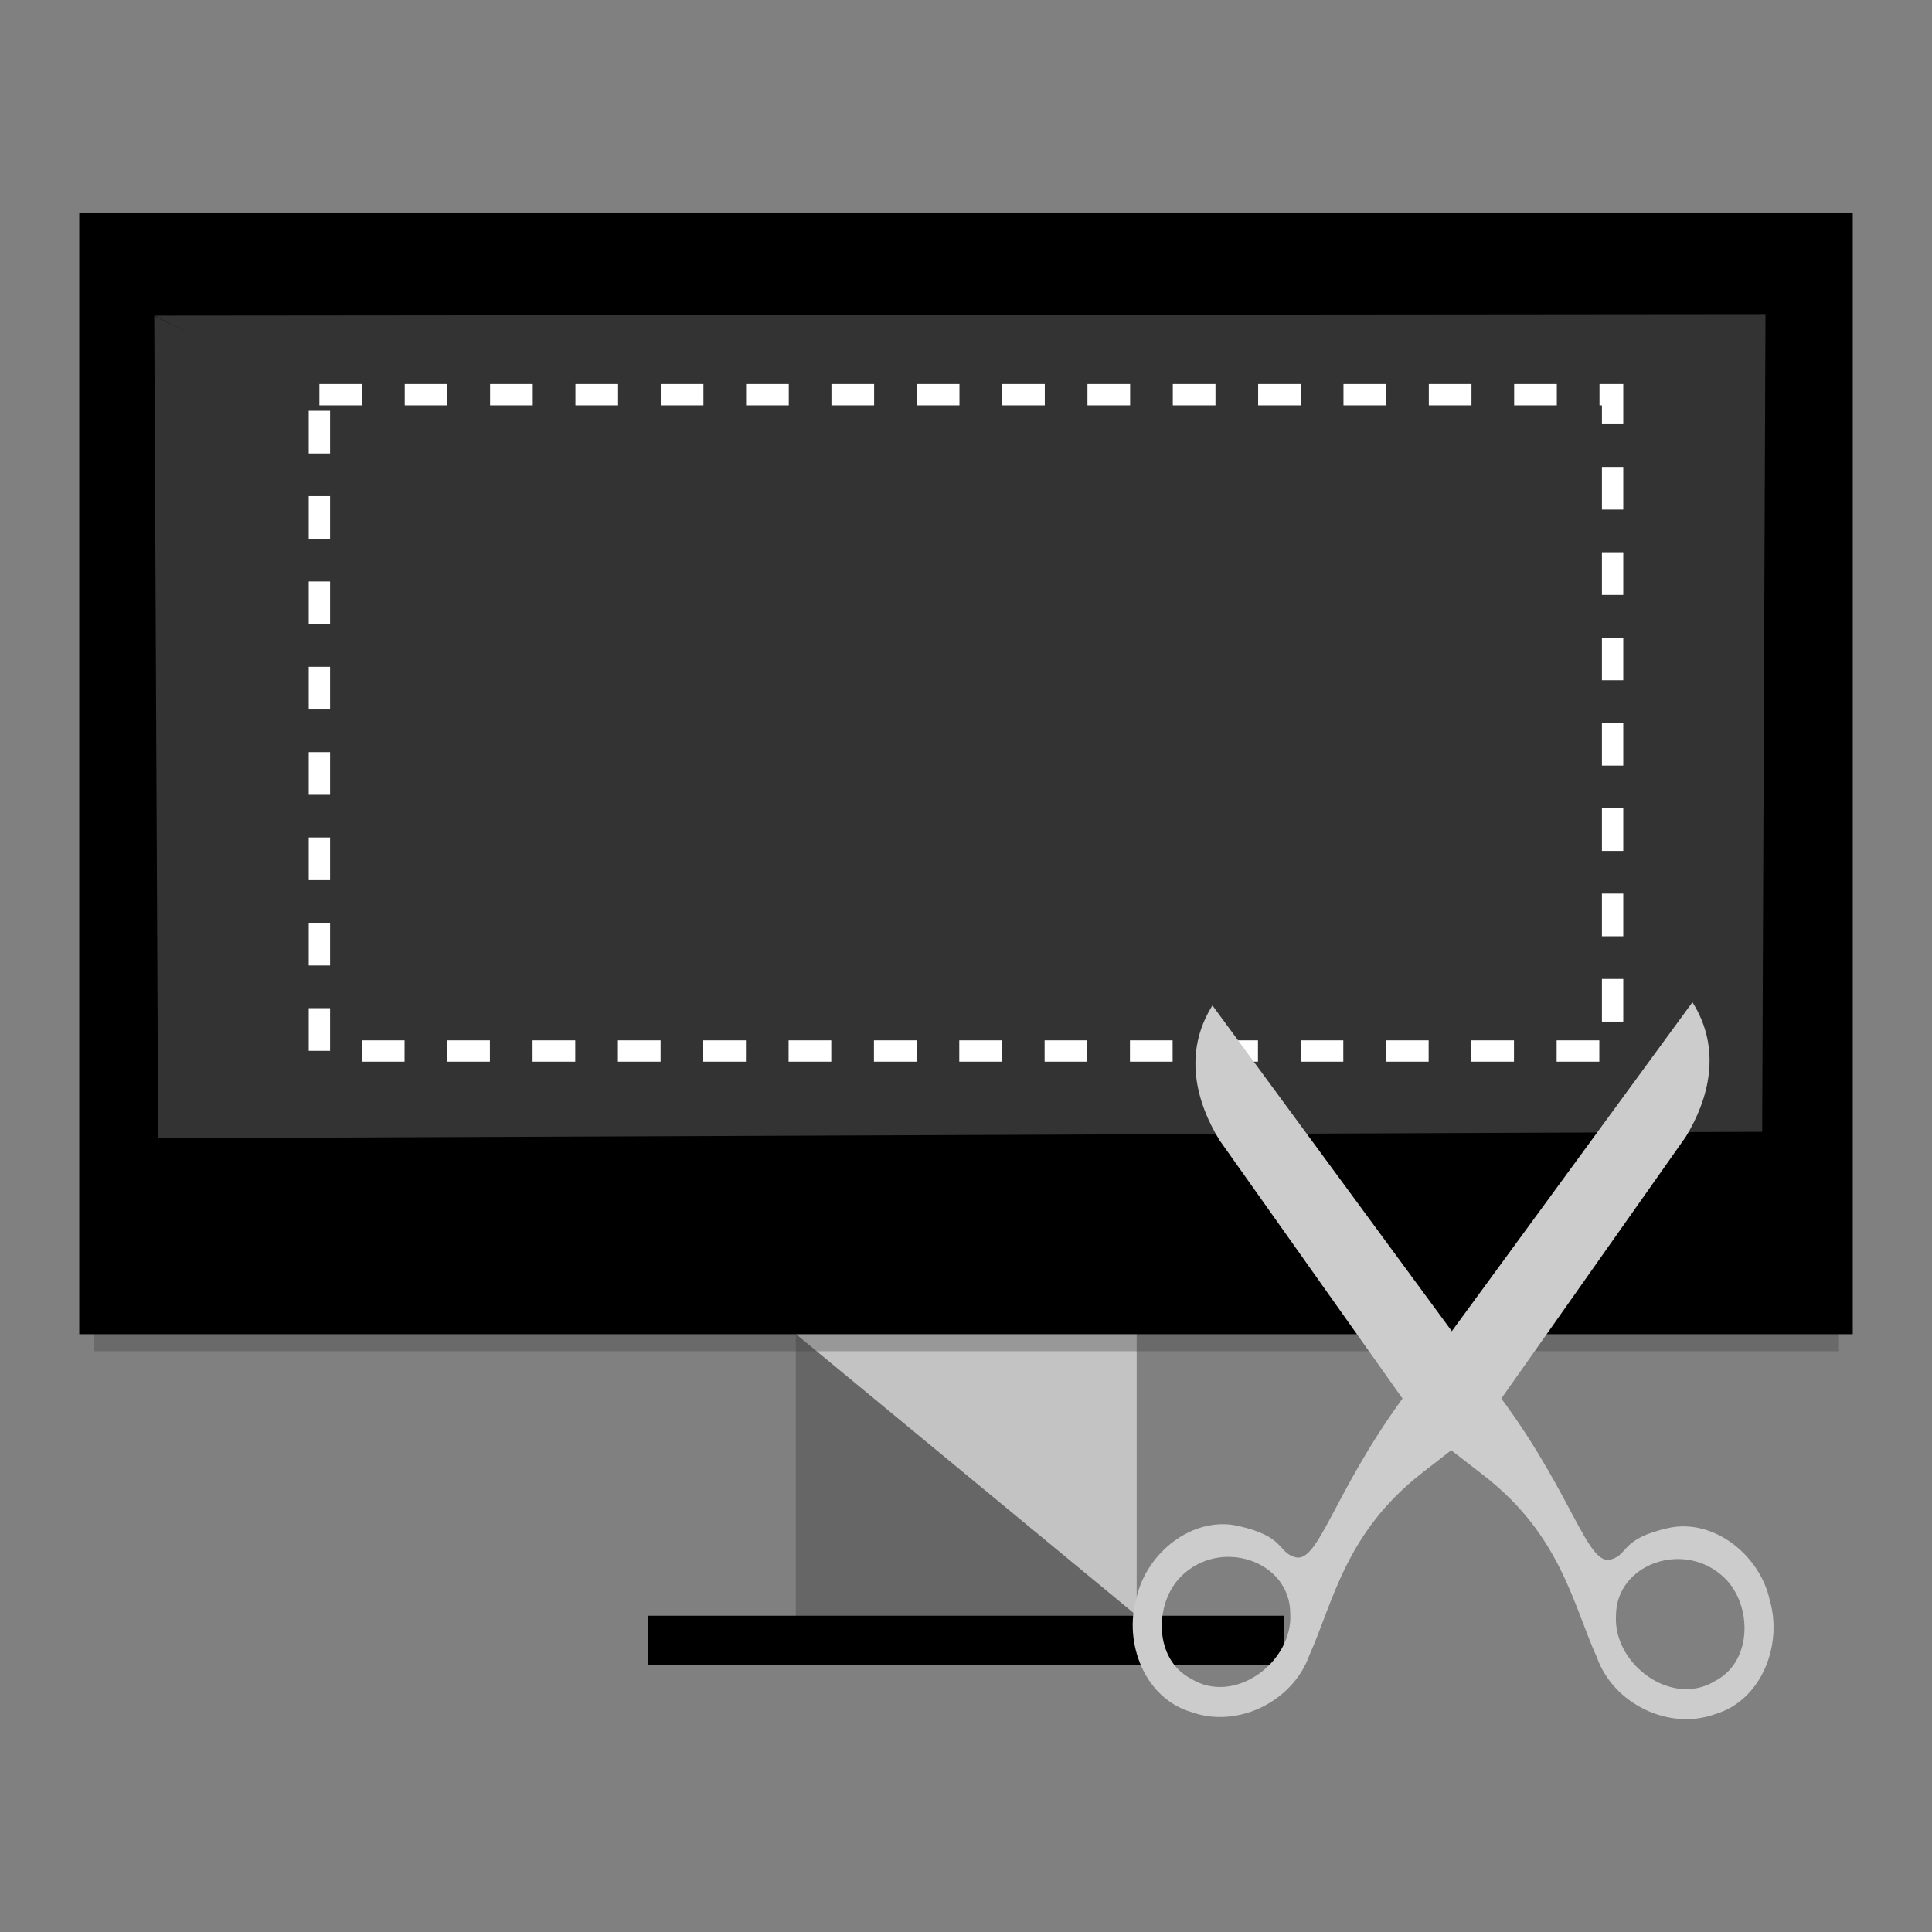 <?xml version="1.0" encoding="UTF-8" standalone="no"?>
<!-- Created with Inkscape (http://www.inkscape.org/) -->

<svg
   xmlns:dc="http://purl.org/dc/elements/1.1/"
   xmlns:cc="http://creativecommons.org/ns#"
   xmlns:rdf="http://www.w3.org/1999/02/22-rdf-syntax-ns#"
   xmlns:svg="http://www.w3.org/2000/svg"
   xmlns="http://www.w3.org/2000/svg"
   xmlns:sodipodi="http://sodipodi.sourceforge.net/DTD/sodipodi-0.dtd"
   xmlns:inkscape="http://www.inkscape.org/namespaces/inkscape"
   id="svg2"
   version="1.1"
   inkscape:version="0.91+devel r"
   width="512"
   height="512"
   sodipodi:docname="applets-screenshooter.svg"
   viewBox="0 0 512 512">
  <rect x="0" y="0" width="512" height="512" fill="#808080" stroke="none"/>
  <defs
     id="defs6" />
  <sodipodi:namedview
     pagecolor="#ffffff"
     bordercolor="#666666"
     borderopacity="1"
     objecttolerance="10"
     gridtolerance="10"
     guidetolerance="10"
     inkscape:pageopacity="0"
     inkscape:pageshadow="2"
     inkscape:window-width="1920"
     inkscape:window-height="1024"
     id="namedview4"
     showgrid="false"
     inkscape:zoom="0.70710678"
     inkscape:cx="380.0267"
     inkscape:cy="408.93638"
     inkscape:window-x="0"
     inkscape:window-y="29"
     inkscape:window-maximized="1"
     inkscape:current-layer="svg2"
     inkscape:document-units="px" />
  <rect
     style="opacity:1;fill:#666666;fill-opacity:1;stroke:none;stroke-width:5.654;stroke-linecap:round;stroke-miterlimit:4;stroke-dasharray:22.615, 22.615;stroke-dashoffset:42;stroke-opacity:1"
     id="rect4147"
     width="90.202"
     height="75.478"
     x="210.899"
     y="352.859"
     ry="0" />
  <path
     style="opacity:1;fill:#c3c3c3;fill-opacity:1;stroke:none;stroke-width:5.633;stroke-linecap:round;stroke-miterlimit:4;stroke-dasharray:22.533, 22.533;stroke-dashoffset:42;stroke-opacity:1"
     d="m 210.767,353.415 90.466,0 0,74.711 z"
     id="rect4147-1"
     inkscape:connector-curvature="0"
     sodipodi:nodetypes="cccc" />
  <rect
     style="opacity:1;fill:#3c3c3c;fill-opacity:0.32;stroke:none;stroke-width:5.628;stroke-linecap:round;stroke-miterlimit:4;stroke-dasharray:22.513, 22.513;stroke-dashoffset:42;stroke-opacity:1"
     id="rect4143-3"
     width="462.398"
     height="295.084"
     x="24.948"
     y="63.005" />
  <path
     inkscape:connector-curvature="0"
     style="opacity:1;fill:#000000;fill-opacity:1;stroke:none;stroke-width:5.695;stroke-linecap:round;stroke-miterlimit:4;stroke-dasharray:22.781, 22.781;stroke-dashoffset:42;stroke-opacity:1"
     d="m 21,56.314 0,297.26 470,0 0,-297.26 -470,0 z m 150.667,371.873 0,13.028 168.665,0 0,-13.028 -168.665,0 z"
     id="rect4143" />
  <path
     style="fill:#333333;fill-opacity:1;fill-rule:evenodd;stroke:none;stroke-width:0.942px;stroke-linecap:butt;stroke-linejoin:miter;stroke-opacity:1"
     d="m 467.884,83.236 -426.954,0.403 10.768,5.457 -10.822,-5.407 1.034,217.956 0,0.009 0.018,-0.009 425.068,-1.706 0.878,-216.697 0.009,-0.006 z"
     id="path4167"
     inkscape:connector-curvature="0" />
  <rect
     style="opacity:1;fill:none;fill-opacity:1;stroke:#ffffff;stroke-width:5.654;stroke-linecap:butt;stroke-linejoin:miter;stroke-miterlimit:4;stroke-dasharray:11.308, 11.308;stroke-dashoffset:0;stroke-opacity:1"
     id="rect4235"
     width="342.712"
     height="173.937"
     x="84.644"
     y="104.589" />
  <g
     id="g4231"
     transform="matrix(0.449,0,0,-0.449,173.938,549.602)"
     style="fill:#cccccc;fill-opacity:1;stroke:none">
    <path
       style="fill:#cccccc;fill-opacity:1;stroke:none;stroke-width:7.541;stroke-miterlimit:4;stroke-opacity:1;marker-start:none"
       sodipodi:nodetypes="cccccczcccccccc"
       id="path49000"
       d="m 439.229,396.966 c -39.993,-55.395 -48.569,-95.834 -62.164,-91.996 -10.627,3 -5.543,12.1 -33.624,18.451 -26.962,6.097 -54.445,-16.088 -60.106,-42.794 -7.56,-26.179 4.862,-59.036 32.508,-67.092 27.363,-9.834 59.916,6.322 69.583,33.575 14.027,31.161 21.163,72.292 66.641,107.681 l 34.907,27.164 120.627,171.109 c 13.481,22.118 21.54,51.52 3.935,79.454 L 439.229,396.966 Z M 309.64,293.561 c 23.254,23.302 64.513,9.214 64.512,-21.821 1.714,-28.55 -32.933,-54.632 -58.766,-38.391 -21.746,11.38 -21.664,44.261 -5.745,60.212 z"
       inkscape:connector-curvature="0" />
    <path
       style="fill:#cccccc;fill-opacity:1;stroke:none;stroke-width:6.302;stroke-linecap:butt;stroke-linejoin:miter;stroke-miterlimit:4;stroke-dasharray:none;stroke-opacity:1;marker-start:none"
       sodipodi:nodetypes="cccccczcccccccc"
       id="path48999"
       d="m 501.042,395.458 c 40.115,-55.305 48.782,-95.726 62.369,-91.858 10.62,3.024 5.516,12.113 33.582,18.526 26.948,6.157 54.481,-15.967 60.201,-42.659 7.619,-26.163 -4.73,-59.047 -32.358,-67.165 -27.341,-9.895 -59.929,6.189 -69.658,33.419 -14.096,31.13 -21.324,72.244 -66.88,107.533 L 453.331,380.34 332.323,551.18 c -13.53,22.088 -21.654,51.472 -4.112,79.445 L 501.042,395.458 Z M 630.862,292.342 c -23.306,23.25 -64.534,9.071 -64.463,-21.965 -1.65,-28.554 33.055,-54.558 58.852,-38.26 21.721,11.428 21.565,44.309 5.611,60.225 z"
       inkscape:connector-curvature="0" />
  </g>
</svg>
